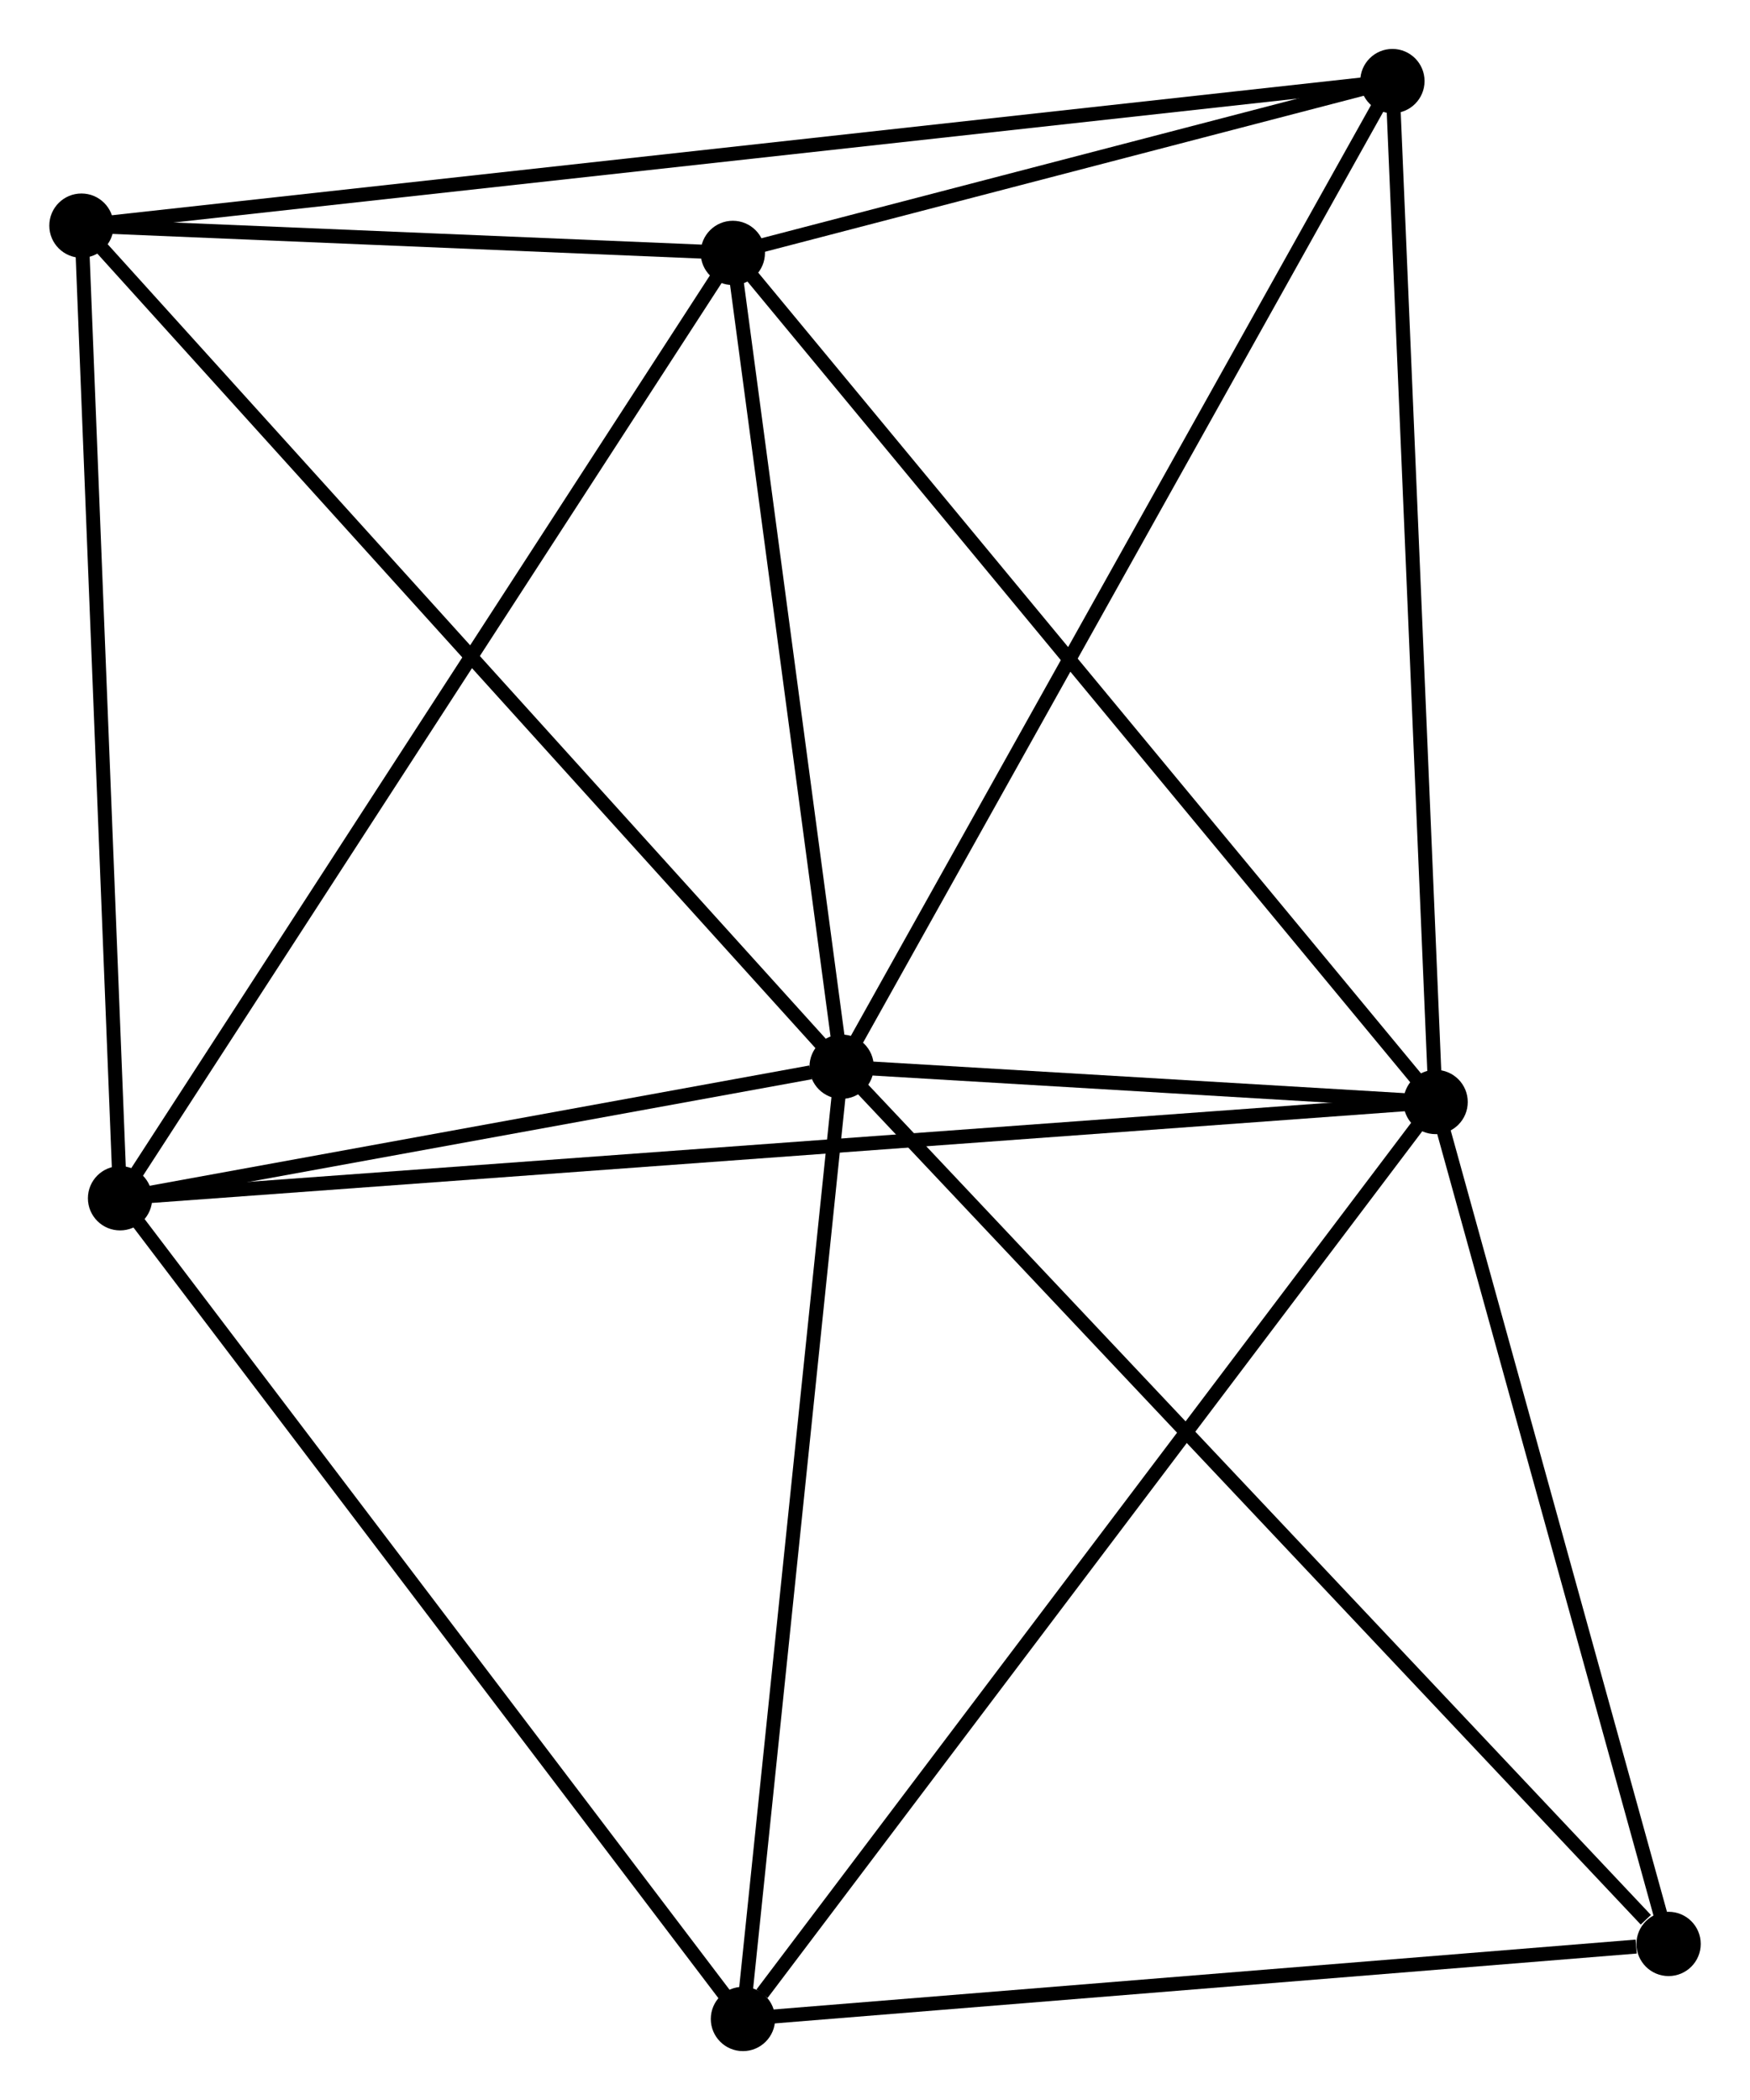 <?xml version="1.0" encoding="UTF-8" standalone="no"?>
<!DOCTYPE svg PUBLIC "-//W3C//DTD SVG 1.1//EN"
 "http://www.w3.org/Graphics/SVG/1.1/DTD/svg11.dtd">
<!-- Generated by graphviz version 2.36.0 (20140111.2315)
 -->
<!-- Title: %3 Pages: 1 -->
<svg width="125pt" height="150pt"
 viewBox="0.00 0.00 125.13 150.22" xmlns="http://www.w3.org/2000/svg" xmlns:xlink="http://www.w3.org/1999/xlink">
<g id="graph0" class="graph" transform="scale(1 1) rotate(0) translate(4 146.224)">
<title>%3</title>
<!-- 0 -->
<g id="node1" class="node"><title>0</title>
<ellipse fill="black" stroke="black" cx="56.178" cy="-69.919" rx="1.8" ry="1.8"/>
</g>
<!-- 1 -->
<g id="node2" class="node"><title>1</title>
<ellipse fill="black" stroke="black" cx="98.667" cy="-67.394" rx="1.8" ry="1.8"/>
</g>
<!-- 0&#45;&#45;1 -->
<g id="edge1" class="edge"><title>0&#45;&#45;1</title>
<path fill="none" stroke="black" d="M58.004,-69.811C64.866,-69.403 89.097,-67.963 96.501,-67.523"/>
</g>
<!-- 2 -->
<g id="node3" class="node"><title>2</title>
<ellipse fill="black" stroke="black" cx="4.562" cy="-60.508" rx="1.8" ry="1.8"/>
</g>
<!-- 0&#45;&#45;2 -->
<g id="edge2" class="edge"><title>0&#45;&#45;2</title>
<path fill="none" stroke="black" d="M53.96,-69.515C45.47,-67.967 15.09,-62.427 6.714,-60.9"/>
</g>
<!-- 3 -->
<g id="node4" class="node"><title>3</title>
<ellipse fill="black" stroke="black" cx="48.395" cy="-128.132" rx="1.8" ry="1.8"/>
</g>
<!-- 0&#45;&#45;3 -->
<g id="edge3" class="edge"><title>0&#45;&#45;3</title>
<path fill="none" stroke="black" d="M55.919,-71.856C54.738,-80.694 49.863,-117.152 48.663,-126.128"/>
</g>
<!-- 4 -->
<g id="node5" class="node"><title>4</title>
<ellipse fill="black" stroke="black" cx="95.577" cy="-140.424" rx="1.8" ry="1.8"/>
</g>
<!-- 0&#45;&#45;4 -->
<g id="edge4" class="edge"><title>0&#45;&#45;4</title>
<path fill="none" stroke="black" d="M57.152,-71.662C62.603,-81.416 89.276,-129.147 94.638,-138.742"/>
</g>
<!-- 5 -->
<g id="node6" class="node"><title>5</title>
<ellipse fill="black" stroke="black" cx="1.8" cy="-130.083" rx="1.8" ry="1.8"/>
</g>
<!-- 0&#45;&#45;5 -->
<g id="edge5" class="edge"><title>0&#45;&#45;5</title>
<path fill="none" stroke="black" d="M54.834,-71.406C47.376,-79.658 11.135,-119.755 3.297,-128.427"/>
</g>
<!-- 6 -->
<g id="node7" class="node"><title>6</title>
<ellipse fill="black" stroke="black" cx="49.119" cy="-1.8" rx="1.8" ry="1.8"/>
</g>
<!-- 0&#45;&#45;6 -->
<g id="edge6" class="edge"><title>0&#45;&#45;6</title>
<path fill="none" stroke="black" d="M55.975,-67.954C54.944,-58.007 50.311,-13.304 49.31,-3.644"/>
</g>
<!-- 7 -->
<g id="node8" class="node"><title>7</title>
<ellipse fill="black" stroke="black" cx="115.333" cy="-7.168" rx="1.8" ry="1.8"/>
</g>
<!-- 0&#45;&#45;7 -->
<g id="edge7" class="edge"><title>0&#45;&#45;7</title>
<path fill="none" stroke="black" d="M57.641,-68.368C65.754,-59.762 105.178,-17.941 113.705,-8.896"/>
</g>
<!-- 1&#45;&#45;2 -->
<g id="edge8" class="edge"><title>1&#45;&#45;2</title>
<path fill="none" stroke="black" d="M96.701,-67.251C84.454,-66.354 18.732,-61.545 6.516,-60.651"/>
</g>
<!-- 1&#45;&#45;3 -->
<g id="edge9" class="edge"><title>1&#45;&#45;3</title>
<path fill="none" stroke="black" d="M97.424,-68.896C90.529,-77.226 57.025,-117.705 49.779,-126.46"/>
</g>
<!-- 1&#45;&#45;4 -->
<g id="edge10" class="edge"><title>1&#45;&#45;4</title>
<path fill="none" stroke="black" d="M98.59,-69.2C98.167,-79.216 96.108,-127.887 95.662,-138.414"/>
</g>
<!-- 1&#45;&#45;6 -->
<g id="edge11" class="edge"><title>1&#45;&#45;6</title>
<path fill="none" stroke="black" d="M97.442,-65.773C90.647,-56.777 57.625,-13.061 50.483,-3.606"/>
</g>
<!-- 1&#45;&#45;7 -->
<g id="edge12" class="edge"><title>1&#45;&#45;7</title>
<path fill="none" stroke="black" d="M99.147,-65.657C101.539,-57.017 112.137,-18.716 114.75,-9.276"/>
</g>
<!-- 2&#45;&#45;3 -->
<g id="edge13" class="edge"><title>2&#45;&#45;3</title>
<path fill="none" stroke="black" d="M5.645,-62.179C11.657,-71.454 40.87,-116.523 47.188,-126.271"/>
</g>
<!-- 2&#45;&#45;5 -->
<g id="edge14" class="edge"><title>2&#45;&#45;5</title>
<path fill="none" stroke="black" d="M4.482,-62.515C4.079,-72.675 2.266,-118.333 1.875,-128.2"/>
</g>
<!-- 2&#45;&#45;6 -->
<g id="edge15" class="edge"><title>2&#45;&#45;6</title>
<path fill="none" stroke="black" d="M5.663,-59.056C11.774,-51.005 41.47,-11.879 47.893,-3.416"/>
</g>
<!-- 3&#45;&#45;4 -->
<g id="edge16" class="edge"><title>3&#45;&#45;4</title>
<path fill="none" stroke="black" d="M50.422,-128.66C58.183,-130.682 85.953,-137.917 93.61,-139.912"/>
</g>
<!-- 3&#45;&#45;5 -->
<g id="edge17" class="edge"><title>3&#45;&#45;5</title>
<path fill="none" stroke="black" d="M46.393,-128.216C38.728,-128.537 11.304,-129.685 3.743,-130.002"/>
</g>
<!-- 4&#45;&#45;5 -->
<g id="edge18" class="edge"><title>4&#45;&#45;5</title>
<path fill="none" stroke="black" d="M93.619,-140.208C81.415,-138.862 15.921,-131.64 3.748,-130.298"/>
</g>
<!-- 6&#45;&#45;7 -->
<g id="edge19" class="edge"><title>6&#45;&#45;7</title>
<path fill="none" stroke="black" d="M51.029,-1.955C60.529,-2.725 102.637,-6.139 113.015,-6.98"/>
</g>
</g>
</svg>
